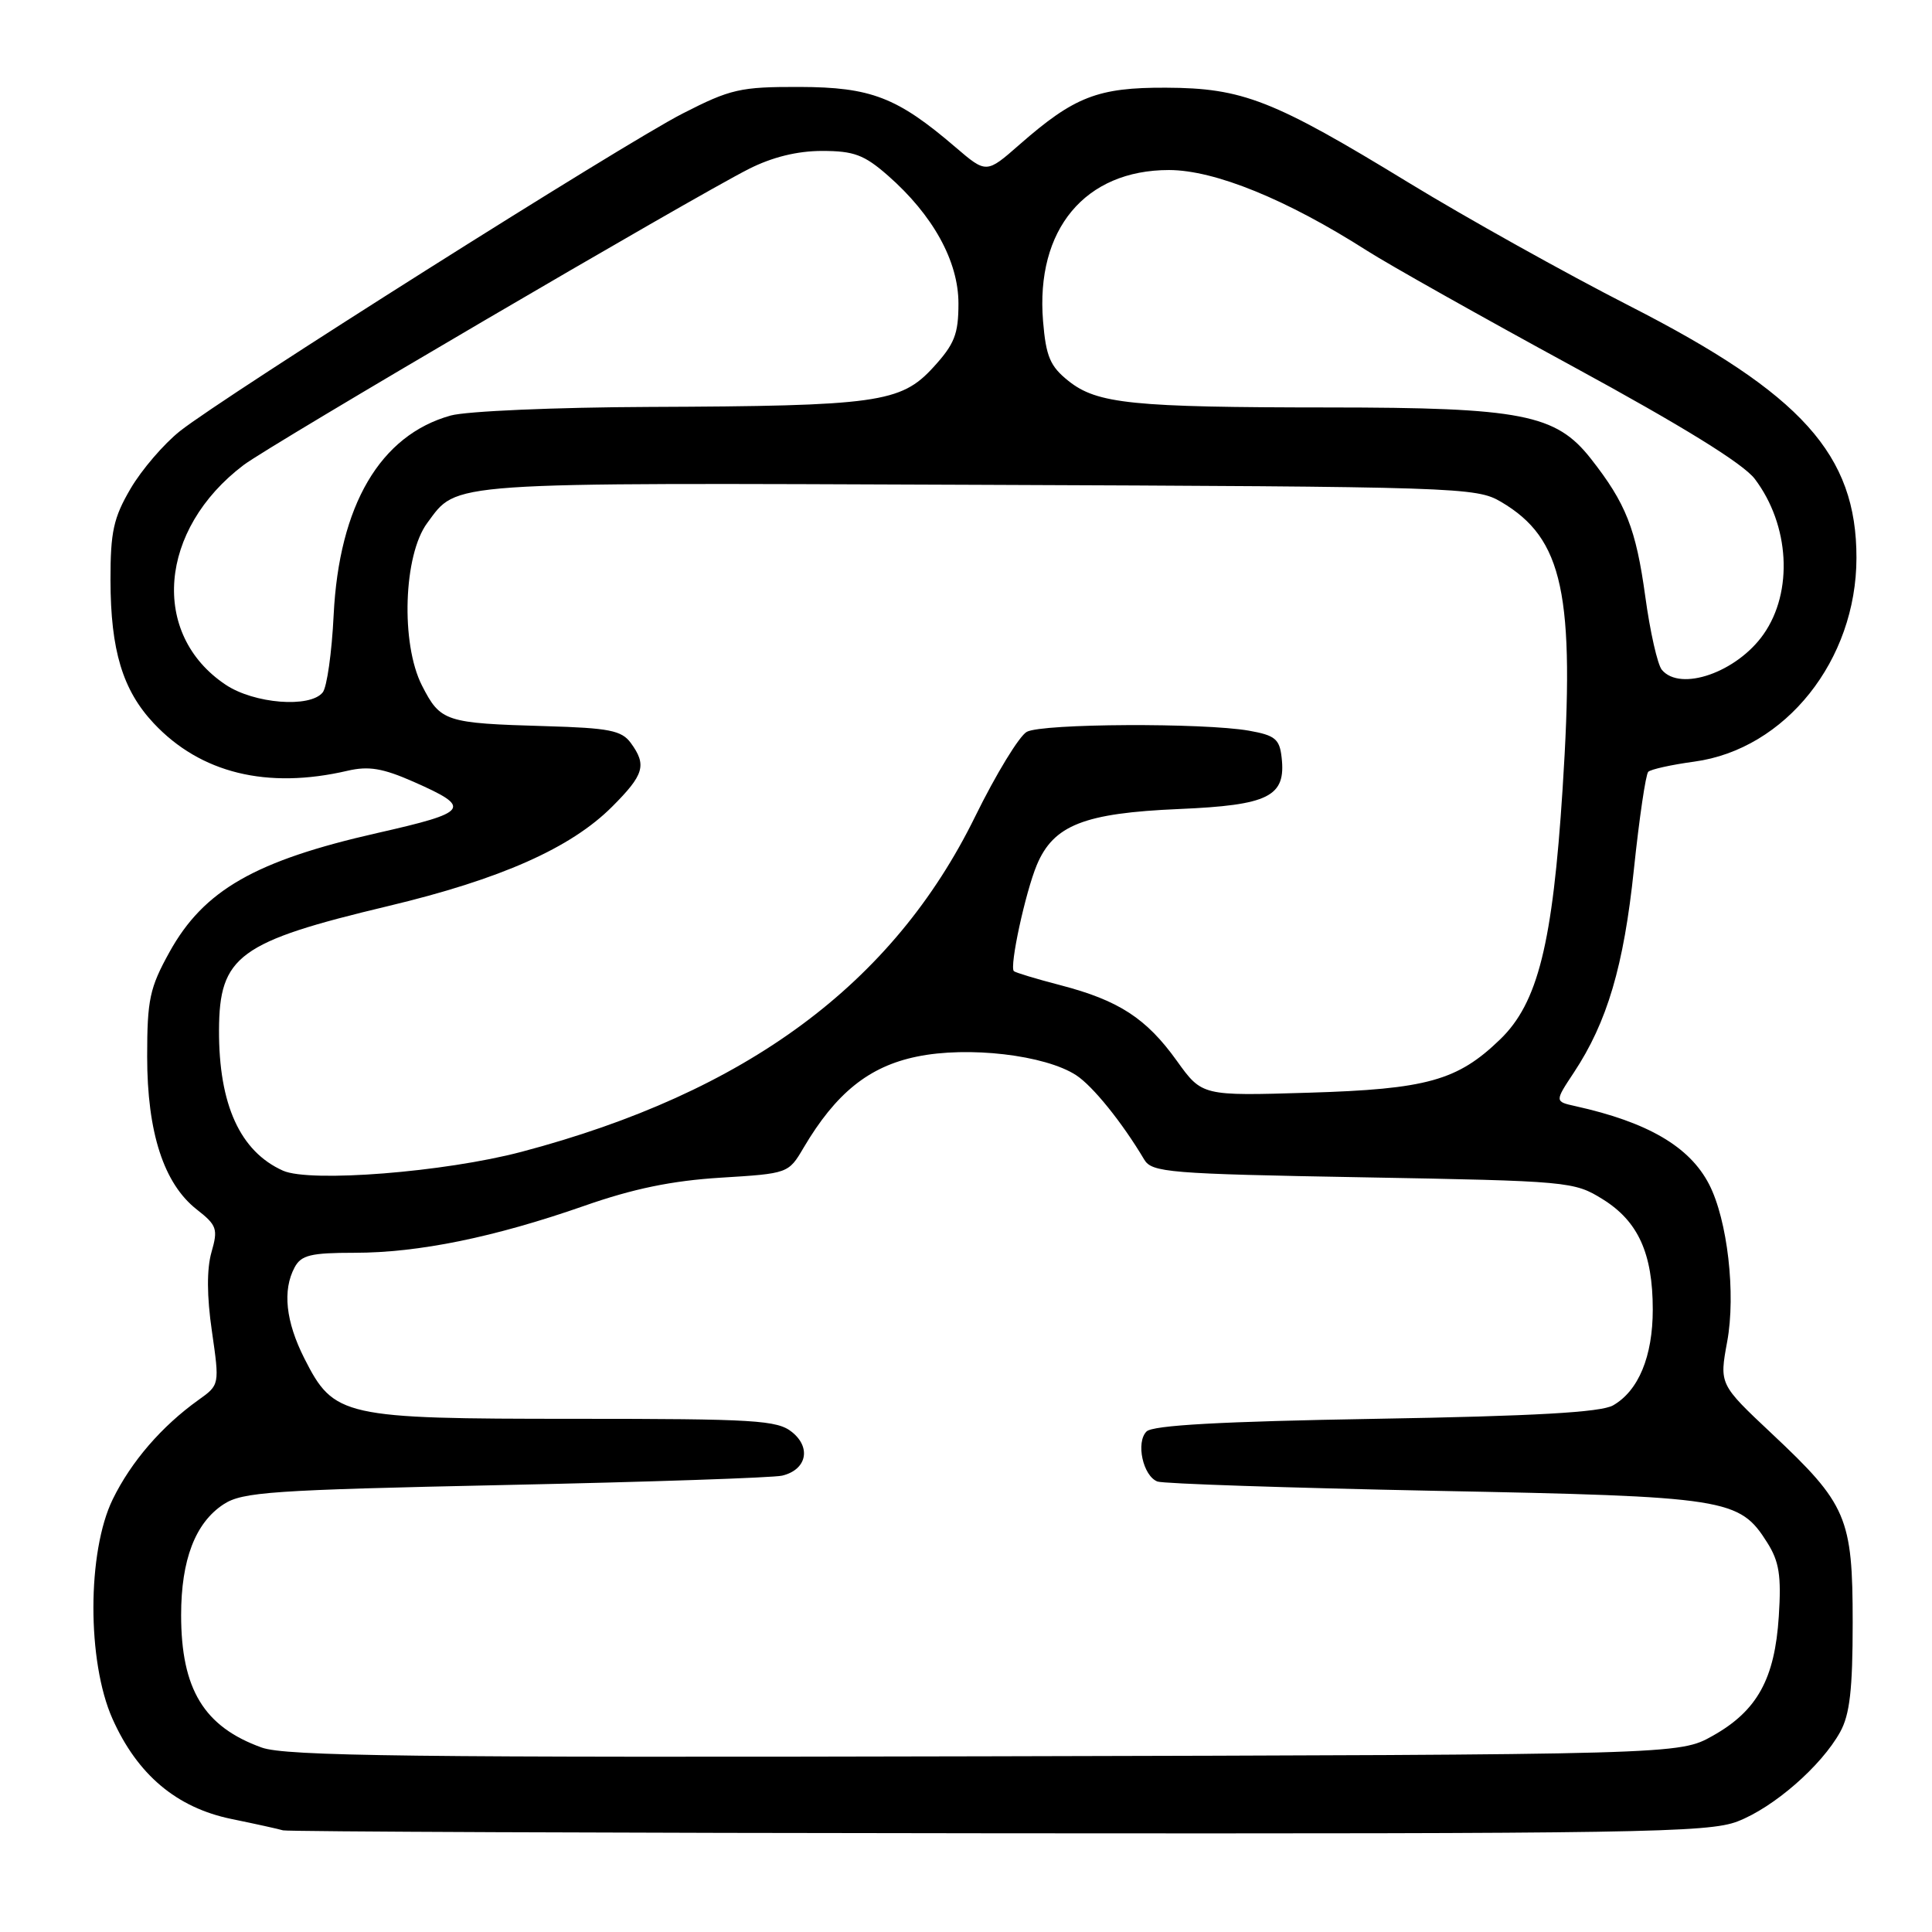 <?xml version="1.0" encoding="UTF-8" standalone="no"?>
<!DOCTYPE svg PUBLIC "-//W3C//DTD SVG 1.1//EN" "http://www.w3.org/Graphics/SVG/1.1/DTD/svg11.dtd" >
<svg xmlns="http://www.w3.org/2000/svg" xmlns:xlink="http://www.w3.org/1999/xlink" version="1.1" viewBox="0 0 256 256">
 <g >
 <path fill="currentColor"
d=" M 230.23 241.35 C 235.03 239.50 241.33 234.01 243.83 229.50 C 245.11 227.19 245.49 223.85 245.49 215.00 C 245.49 201.08 244.73 199.31 234.78 189.97 C 227.82 183.43 227.82 183.43 228.86 177.78 C 230.03 171.46 228.90 161.64 226.46 156.92 C 223.88 151.93 218.33 148.69 208.75 146.57 C 206.00 145.96 206.00 145.96 208.55 142.11 C 212.96 135.44 215.16 128.01 216.50 115.19 C 217.21 108.41 218.07 102.60 218.40 102.27 C 218.73 101.94 221.48 101.33 224.50 100.92 C 236.58 99.28 245.98 87.48 245.99 73.93 C 246.01 60.25 238.77 52.21 215.95 40.55 C 207.45 36.21 194.26 28.85 186.63 24.19 C 168.70 13.24 164.66 11.66 154.50 11.62 C 145.47 11.58 142.35 12.80 135.10 19.15 C 130.70 23.01 130.70 23.01 126.60 19.50 C 118.89 12.89 115.42 11.55 105.94 11.52 C 98.09 11.50 96.81 11.79 90.44 15.05 C 82.59 19.06 29.78 52.43 23.85 57.12 C 21.72 58.81 18.77 62.24 17.30 64.75 C 15.04 68.61 14.63 70.46 14.64 76.90 C 14.66 86.18 16.25 91.45 20.37 95.84 C 26.57 102.45 35.39 104.61 46.05 102.13 C 48.85 101.48 50.72 101.79 54.80 103.59 C 62.62 107.04 62.21 107.61 49.99 110.38 C 33.81 114.05 27.00 117.95 22.46 126.15 C 19.83 130.90 19.50 132.45 19.50 140.00 C 19.50 150.05 21.70 156.84 26.07 160.26 C 28.74 162.35 28.91 162.84 28.02 165.93 C 27.39 168.14 27.40 171.76 28.08 176.40 C 29.10 183.50 29.10 183.50 26.30 185.50 C 21.42 188.99 17.38 193.67 14.94 198.66 C 11.54 205.62 11.52 220.15 14.90 227.74 C 18.20 235.15 23.39 239.52 30.65 241.02 C 33.87 241.68 36.95 242.36 37.50 242.53 C 38.05 242.70 80.68 242.88 132.23 242.92 C 216.97 242.99 226.37 242.84 230.23 241.35 Z  M 34.68 231.56 C 27.03 228.81 24.00 223.83 24.00 214.00 C 24.00 206.68 25.88 201.78 29.62 199.33 C 32.12 197.69 35.94 197.43 66.95 196.77 C 85.95 196.37 102.46 195.81 103.64 195.53 C 106.86 194.76 107.53 191.84 104.95 189.76 C 103.00 188.18 100.07 188.00 76.14 188.00 C 45.38 188.00 44.25 187.74 40.33 180.00 C 37.86 175.11 37.41 170.97 39.04 167.93 C 39.91 166.31 41.17 166.00 46.97 166.00 C 55.46 166.00 65.49 163.95 77.42 159.78 C 83.92 157.50 89.05 156.45 95.48 156.05 C 104.43 155.50 104.48 155.49 106.48 152.08 C 110.75 144.85 115.12 141.32 121.47 140.01 C 128.28 138.59 138.50 139.79 142.61 142.48 C 144.81 143.92 148.69 148.73 151.61 153.64 C 152.63 155.36 154.78 155.54 180.61 156.00 C 207.89 156.49 208.58 156.55 212.36 158.90 C 217.07 161.82 219.00 166.09 219.00 173.52 C 219.00 179.74 217.11 184.29 213.74 186.22 C 212.12 187.14 203.39 187.64 182.30 188.00 C 161.84 188.35 152.74 188.85 151.92 189.68 C 150.48 191.12 151.45 195.58 153.37 196.31 C 154.13 196.60 170.67 197.15 190.12 197.54 C 228.96 198.30 230.47 198.54 234.18 204.42 C 235.75 206.91 236.05 208.79 235.70 214.17 C 235.17 222.47 232.84 226.69 226.95 230.00 C 222.50 232.50 222.50 232.50 130.50 232.72 C 54.57 232.90 37.83 232.70 34.68 231.56 Z  M 37.50 155.12 C 31.81 152.57 28.99 146.36 29.02 136.51 C 29.06 126.66 31.61 124.79 51.47 120.05 C 66.33 116.50 75.63 112.37 81.10 106.90 C 85.35 102.65 85.73 101.38 83.58 98.44 C 82.37 96.79 80.71 96.46 72.33 96.22 C 58.96 95.83 58.37 95.64 55.91 90.83 C 53.08 85.27 53.46 73.55 56.61 69.30 C 60.70 63.79 58.33 63.96 129.50 64.24 C 193.45 64.49 195.61 64.56 198.90 66.50 C 207.14 71.36 208.72 78.70 207.05 104.57 C 205.73 125.05 203.78 132.89 198.78 137.72 C 193.13 143.19 189.06 144.32 173.39 144.79 C 159.28 145.22 159.28 145.22 155.94 140.57 C 151.90 134.93 148.24 132.56 140.54 130.55 C 137.33 129.72 134.54 128.87 134.34 128.68 C 133.74 128.07 135.86 118.28 137.38 114.62 C 139.60 109.33 143.64 107.74 156.21 107.20 C 168.15 106.69 170.42 105.55 169.82 100.35 C 169.55 97.92 168.94 97.43 165.50 96.82 C 159.47 95.76 138.12 95.86 136.06 96.97 C 135.07 97.50 131.98 102.56 129.20 108.22 C 118.31 130.40 98.89 144.75 69.11 152.62 C 58.90 155.32 41.09 156.72 37.50 155.12 Z  M 29.90 90.73 C 19.88 84.04 21.02 70.14 32.28 61.62 C 35.80 58.95 91.61 26.25 99.22 22.39 C 102.32 20.82 105.64 20.00 108.93 20.00 C 113.14 20.00 114.51 20.51 117.64 23.25 C 123.62 28.49 127.00 34.61 127.00 40.21 C 127.00 44.29 126.48 45.60 123.64 48.70 C 119.36 53.37 116.23 53.80 86.00 53.92 C 73.62 53.97 61.80 54.48 59.72 55.06 C 50.38 57.66 44.93 66.94 44.21 81.50 C 43.97 86.45 43.32 91.06 42.76 91.75 C 41.08 93.84 33.67 93.25 29.90 90.73 Z  M 220.20 88.75 C 219.63 88.06 218.64 83.69 218.01 79.05 C 216.77 70.05 215.45 66.70 210.79 60.77 C 206.17 54.89 201.63 54.00 176.07 53.99 C 150.03 53.98 145.37 53.51 141.57 50.47 C 139.15 48.54 138.60 47.25 138.21 42.56 C 137.21 30.41 143.77 22.53 154.90 22.53 C 160.96 22.54 170.48 26.41 181.14 33.22 C 184.09 35.10 196.34 41.99 208.36 48.53 C 222.95 56.47 230.98 61.43 232.52 63.46 C 237.14 69.57 237.64 78.40 233.68 84.04 C 230.15 89.08 222.65 91.70 220.20 88.75 Z "/>
</g>
</svg>